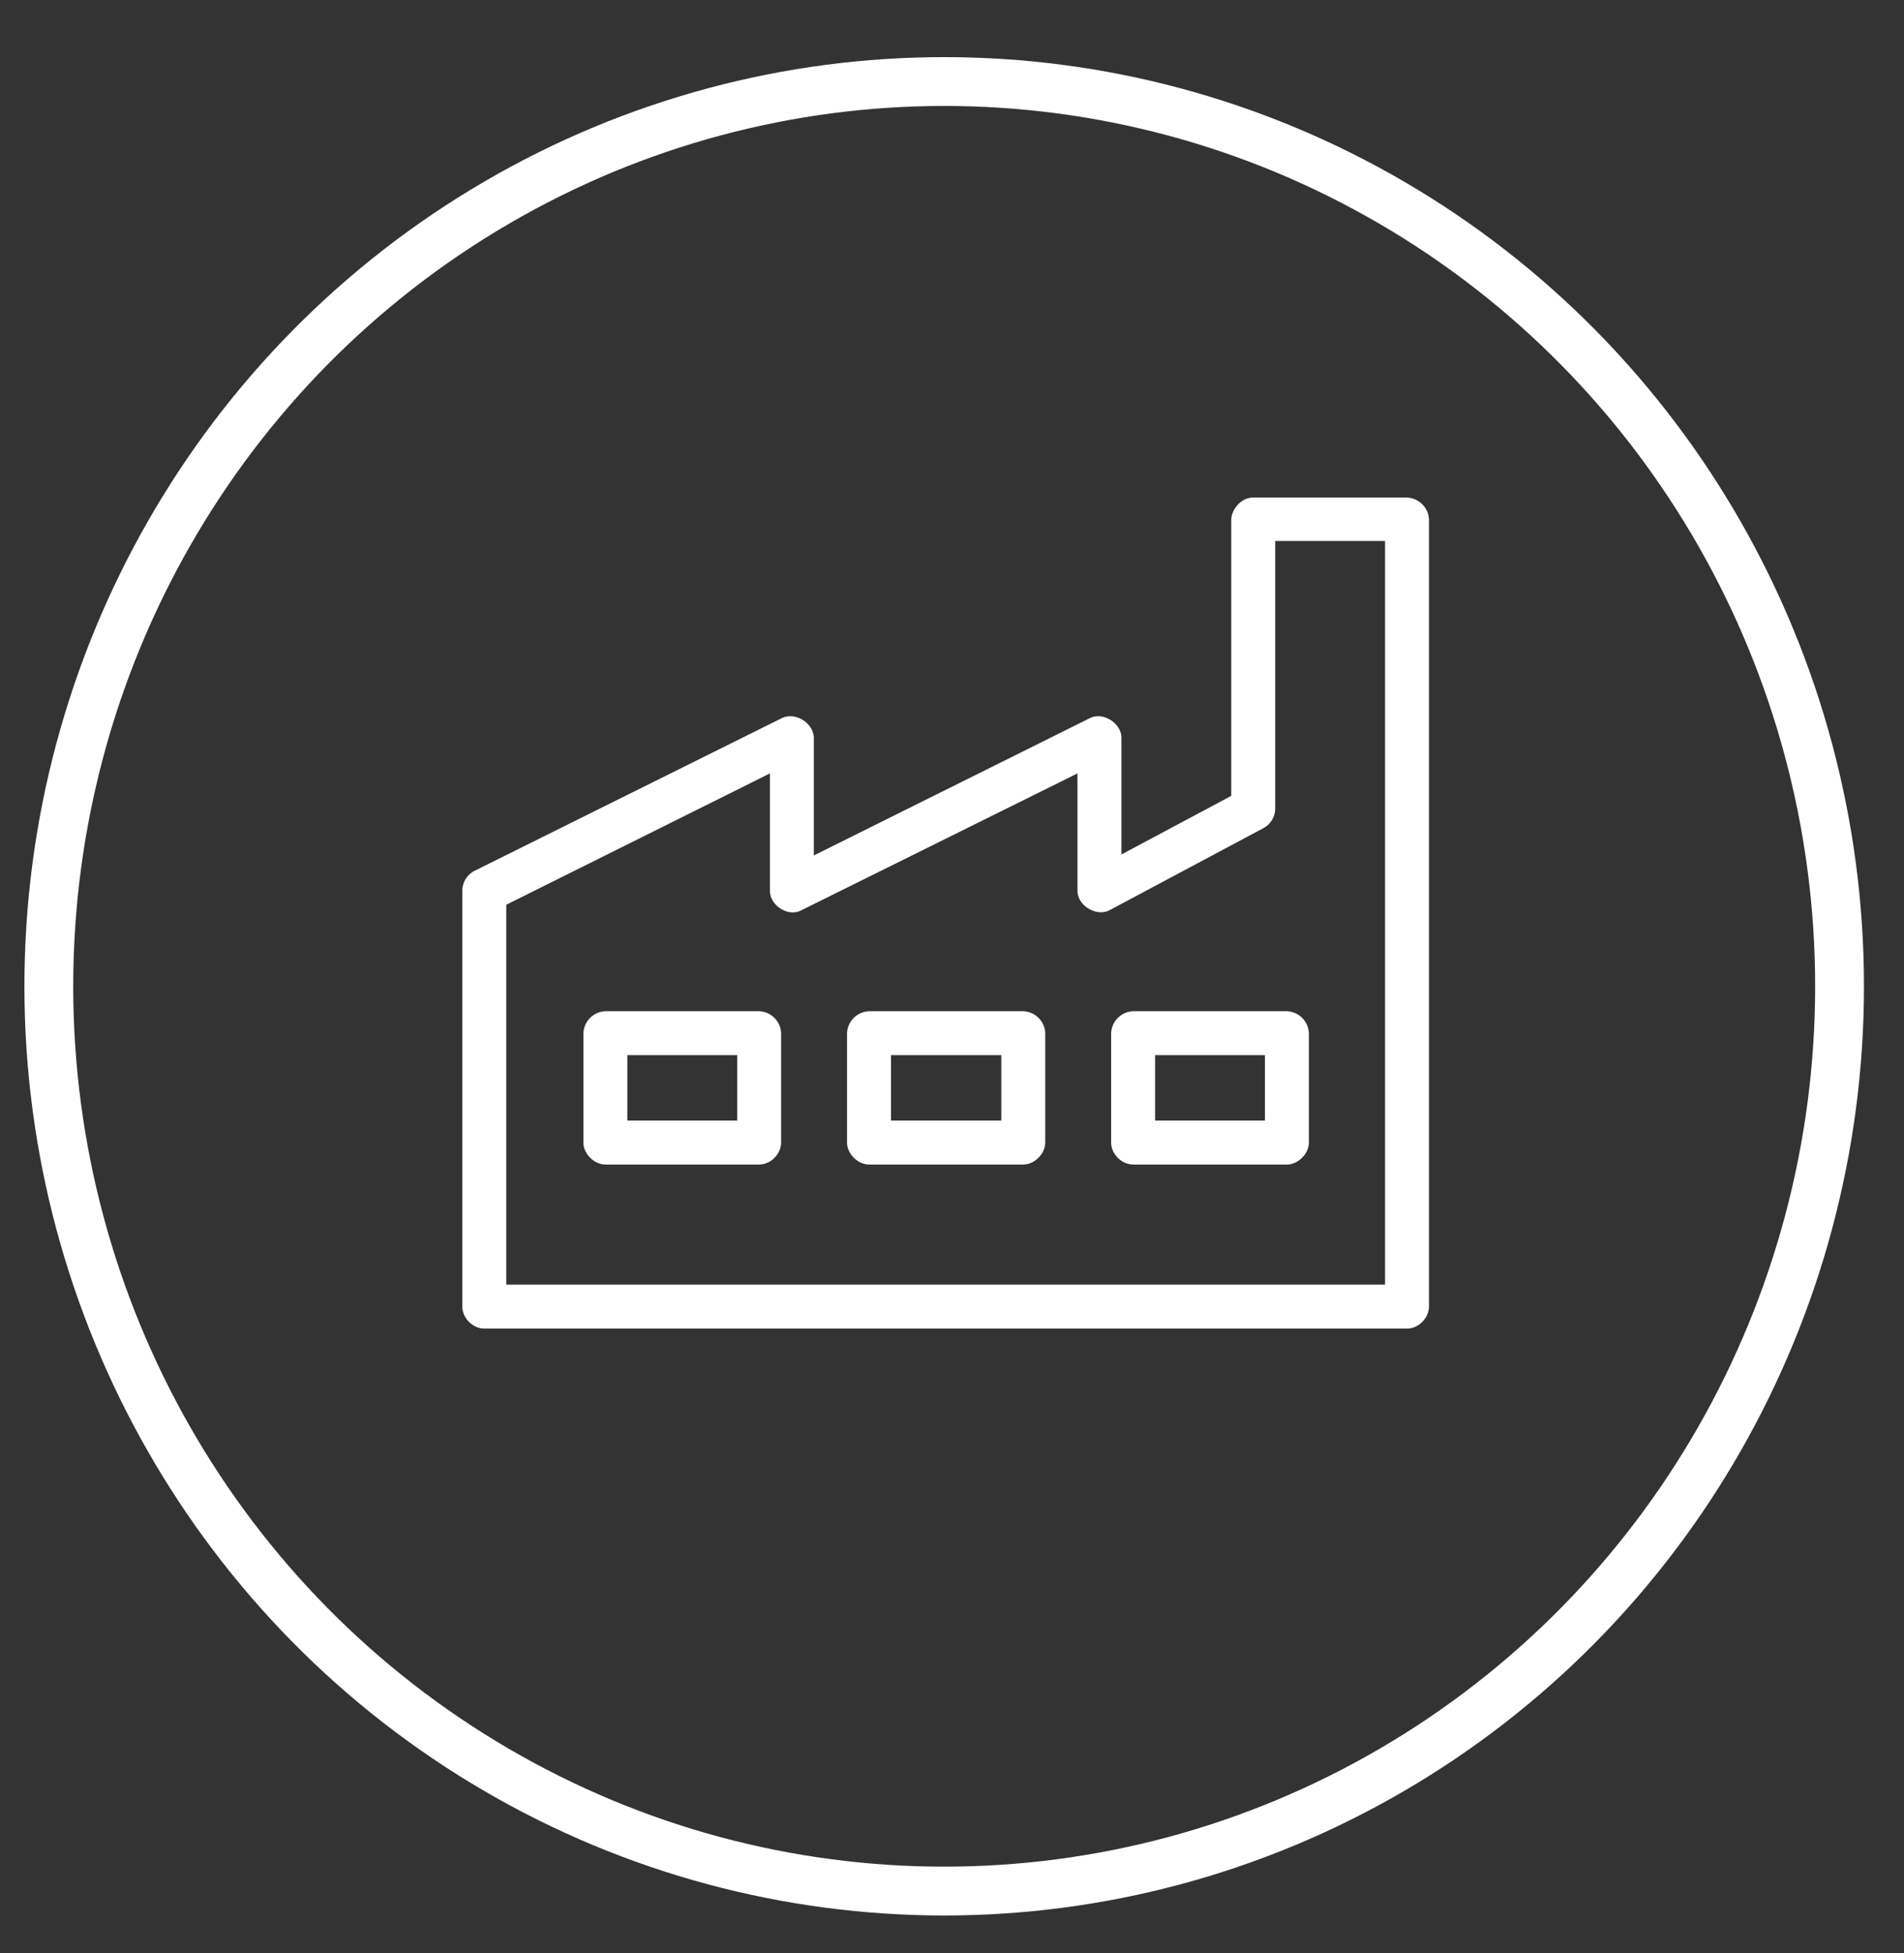 <svg width="39" height="40" xmlns="http://www.w3.org/2000/svg">
    <rect width="100%" height="100%" fill="#333333" stroke="none"/>
    <g transform="translate(1 1.67)" fill="none" fillRule="evenodd">
        <ellipse stroke="#FFF" strokeWidth="1.28" cx="18.34" cy="18.53" rx="18.34" ry="18.53" />
        <path d="M24.22 8.97v5.66l-2.25 1.2v-2.39c0-.3-.38-.54-.65-.4l-5.65 2.81v-2.4c0-.31-.38-.55-.66-.41l-6.3 3.13a.46.46 0 00-.24.4v8.52c0 .23.21.45.45.45h18.9c.24 0 .45-.22.45-.45V8.97a.47.47 0 00-.45-.45h-3.15c-.25 0-.44.24-.45.45zm.9.44h2.25v15.23h-18v-7.78l5.4-2.69v2.4c0 .31.38.55.65.4l5.65-2.8v2.4c0 .32.4.54.66.4l3.15-1.68a.46.46 0 00.24-.39V9.41zM11.4 19.04a.47.47 0 00-.45.45v2.24c0 .23.22.45.45.45h3.15c.24 0 .45-.22.45-.45v-2.24a.47.47 0 00-.45-.45H11.4zm5.4 0a.47.47 0 00-.45.45v2.24c0 .23.22.45.45.45h3.16c.23 0 .45-.22.45-.45v-2.24a.47.47 0 00-.45-.45h-3.16zm5.4 0a.47.47 0 00-.44.45v2.24c0 .23.21.45.45.45h3.15c.23 0 .45-.22.45-.45v-2.24a.47.47 0 00-.45-.45H22.2zm-10.35.9h2.25v1.34h-2.25v-1.34zm5.4 0h2.26v1.34h-2.26v-1.34zm5.4 0h2.26v1.34h-2.25v-1.34z" fill="#FFF" fillRule="nonzero" />
    </g>
</svg>